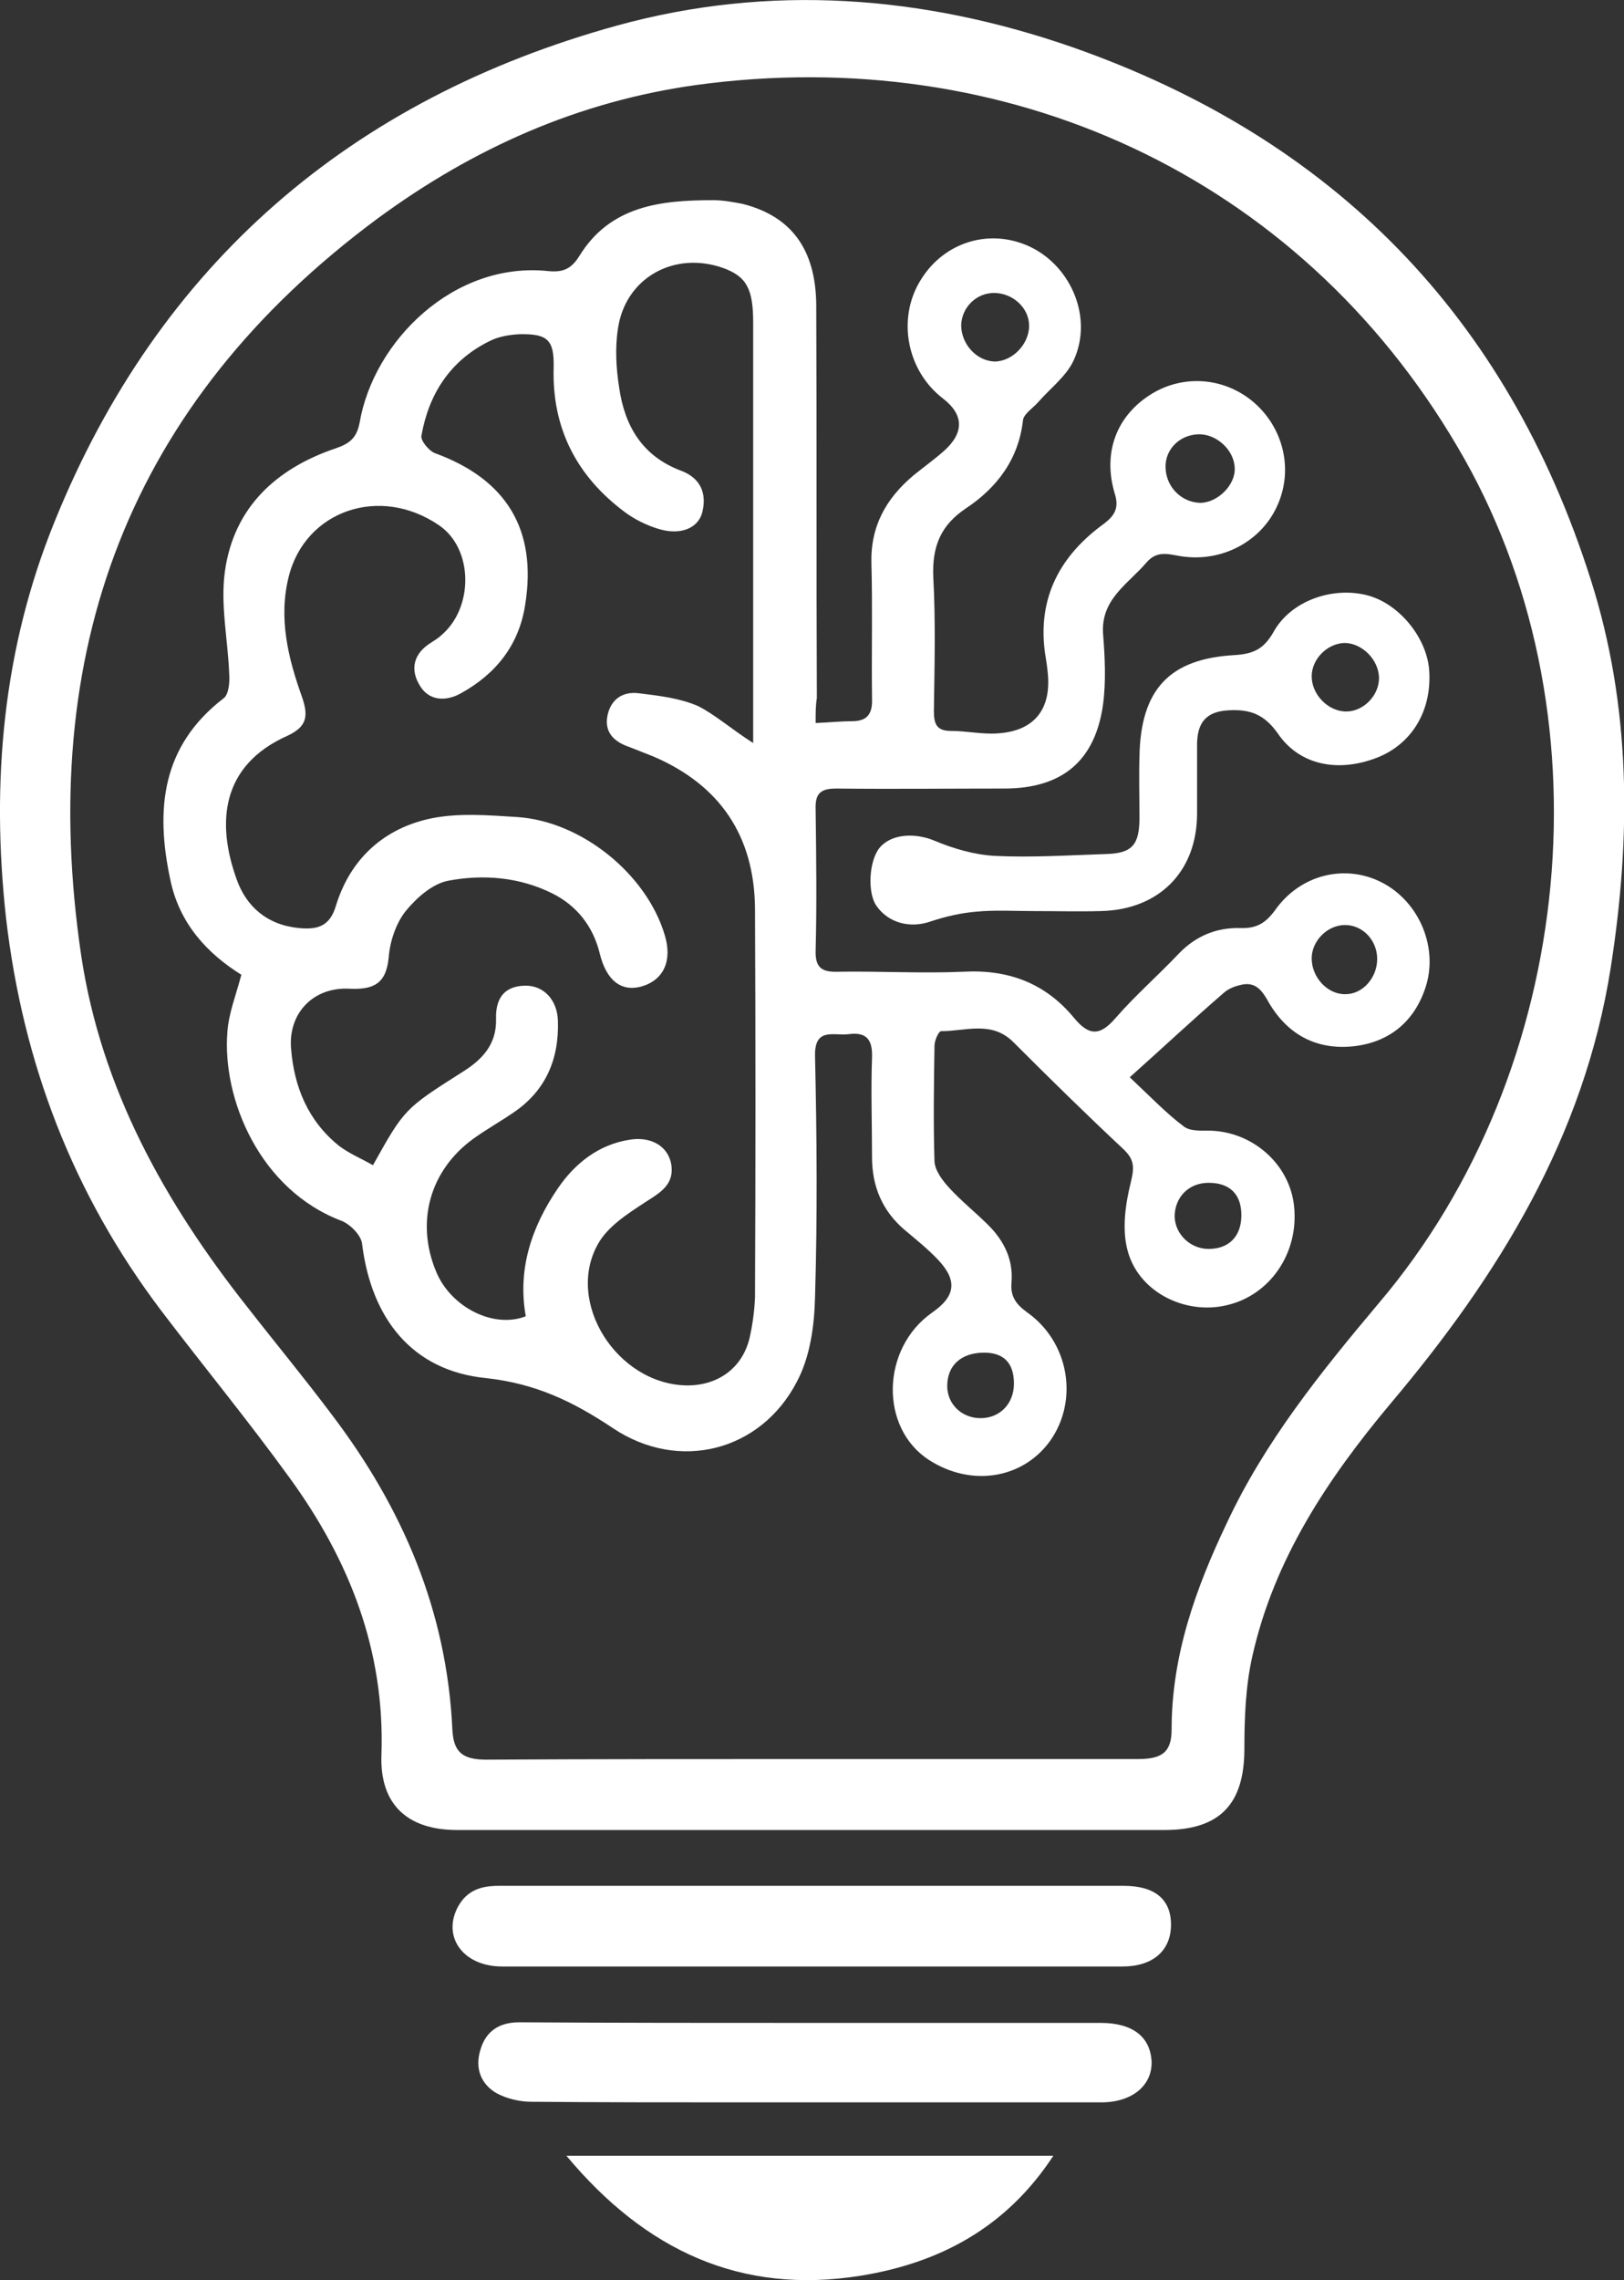 <?xml version="1.0" encoding="utf-8"?>
<!-- Generator: Adobe Illustrator 21.0.0, SVG Export Plug-In . SVG Version: 6.00 Build 0)  -->
<svg version="1.1" id="Layer_1" xmlns="http://www.w3.org/2000/svg" xmlns:xlink="http://www.w3.org/1999/xlink" x="0px" y="0px"
	 width="267.8px" height="375.9px" viewBox="0 0 267.8 375.9" style="enable-background:new 0 0 267.8 375.9;" xml:space="preserve"
	>

<rect x="0" y="0" width="267.8" height="375.9" fill="#333333" stroke="none"/>

<path fill="#fff" d="M133.9,301.7c-19.5,0-39,0-58.5,0c-8.2,0-12.8-4.2-12.5-12.4c0.6-17.2-5.3-32.1-15.1-45.6c-6.8-9.4-14.2-18.4-21.2-27.6
	C12,196.8,3.8,175.3,1,151.4C-1.5,128.8,0.5,106.9,9,86c17.2-42.5,48.9-69.7,92.8-81.8c25.1-6.9,50.4-5,75.1,3.6
	c43,15.1,71.6,44.3,85.4,87.7c6.7,21,6.7,42.4,3.3,64.1c-4.4,27.9-18.5,50.7-36.3,71.8c-10.3,12.3-19.2,25.6-22.8,41.7
	c-1.1,4.9-1.3,10.1-1.3,15.2c0,9.1-4,13.4-13.2,13.4C172.6,301.7,153.2,301.7,133.9,301.7z M133.7,290c18,0,36,0,54,0
	c4,0,5.5-1.2,5.5-4.9c0-12.2,4-23.3,9.1-34c6.3-13.5,15.6-25,25.1-36.3c32.6-38.4,38.5-98,12.9-141.2C213.9,28.7,165.8,7.1,114.9,14
	c-19.5,2.7-36.8,10.4-52.6,22C21.1,66.5,6,107.6,13.4,157.6c3.3,21.9,13.8,40.7,27.4,57.9c4.6,5.9,9.4,11.7,13.9,17.7
	c11.7,15.4,19,32.4,19.9,52c0.2,3.6,1.6,4.9,5.6,4.9C98,290,115.9,290,133.7,290z"/>
<path fill="#fff" d="M134.3,310.9c17,0,34,0,51,0c5.1,0,7.8,2.2,7.8,6.4c0,4.3-3,6.9-8,6.9c-34.1,0-68.2,0-102.3,0c-6.5,0-10-5-7.2-10
	c1.5-2.6,3.8-3.3,6.6-3.3C99.6,310.9,117,310.9,134.3,310.9z"/>
<path fill="#fff" d="M134.3,333.5c15.7,0,31.5,0,47.2,0c5.3,0,8.2,2.3,8.4,6.4c0.1,3.9-3.2,6.7-8.3,6.7c-19.7,0-39.5,0-59.2,0
	c-11.6,0-23.2,0-34.8-0.1c-1.9,0-4-0.5-5.7-1.4c-2.6-1.5-3.6-4.1-2.7-7.1c0.9-3.2,3.2-4.6,6.4-4.6
	C101.8,333.5,118.1,333.5,134.3,333.5z"/>
<path fill="#fff" d="M93.4,355.4c27.1,0,53.3,0,80.3,0c-7.8,11.9-18.8,17.7-31.9,19.8C122.2,378.3,106.5,371.1,93.4,355.4z"/>
<path fill="#fff" d="M134.5,119.2c2.3-0.1,4.2-0.3,6-0.3c2.6,0,3.4-1.3,3.3-3.8c-0.1-7.4,0.1-14.8-0.1-22.1c-0.2-6.2,2.4-10.8,6.9-14.6
	c1.6-1.3,3.4-2.6,5-4c3.4-3,3.4-6-0.1-8.7c-6-4.6-7.6-13.2-3.7-19.5c3.9-6.4,11.6-8.7,18.3-5.4c6.6,3.3,10.1,11.6,7,18.5
	c-1.2,2.7-3.9,4.7-5.9,7c-0.9,1-2.3,1.9-2.5,2.9c-0.7,6.5-4.3,11.2-9.4,14.6c-4.2,2.8-5.6,6.3-5.4,11.3c0.4,7.4,0.2,14.7,0.1,22.1
	c0,2.1,0.4,3.3,2.8,3.3c2.6,0,5.2,0.6,7.8,0.4c5.9-0.4,8.7-3.9,8.2-9.7c-0.1-1.2-0.3-2.5-0.5-3.7c-1.2-9.1,2.6-16,9.8-21.2
	c1.7-1.3,2.5-2.6,1.7-5c-2-6.8,0.4-12.8,6-16.3c5.3-3.3,12-2.8,16.8,1.2c5,4.2,6.7,11.1,4.1,17c-2.5,5.8-8.7,9.3-15.2,8.6
	c-2.3-0.2-4.5-1.4-6.5,1c-3,3.5-7.5,6-7.1,11.7c0.3,3.8,0.5,7.8,0,11.6c-1.3,9.4-6.8,13.9-16.3,13.9c-9.2,0-18.5,0.1-27.7,0
	c-2.7,0-3.5,0.9-3.4,3.5c0.1,7.7,0.2,15.5,0,23.2c-0.1,3,1.2,3.6,3.8,3.5c6.9-0.1,13.8,0.3,20.6,0c7.4-0.4,13.5,1.9,18.2,7.6
	c2.4,2.9,4.2,3.1,6.8,0.1c3.3-3.8,7.1-7.1,10.5-10.7c2.8-2.9,6.2-4.3,10.1-4.2c2.7,0.1,4.2-0.8,5.8-3c4.2-5.9,11.6-7.6,17.6-4.5
	c6.2,3.2,9.4,10.9,7.1,17.5c-1.9,5.6-6.1,8.9-11.9,9.5c-6,0.6-10.7-1.9-13.8-7.1c-1.1-2-2.2-3.7-4.8-3c-0.9,0.2-1.9,0.6-2.6,1.2
	c-5.1,4.4-10,9-15.6,14c3.7,3.5,6.1,6,8.9,8.1c1,0.8,2.8,0.7,4.2,0.7c7.1,0.1,13.3,5.5,14,12.5c0.8,7.7-4,14.7-11.2,16.3
	c-6.9,1.6-14.6-2.3-16.3-9.2c-0.9-3.5-0.3-7.6,0.6-11.2c0.6-2.5,0.5-3.7-1.3-5.4c-6.1-5.7-12.1-11.6-18-17.5
	c-3.6-3.7-7.9-1.9-12-1.9c-0.4,0-1.1,1.5-1.1,2.4c-0.1,6.4-0.2,12.8,0,19.1c0.1,1.5,1.3,3.1,2.4,4.3c2,2.2,4.4,4.1,6.5,6.2
	c2.6,2.6,4.1,5.7,3.8,9.4c-0.2,2.2,0.6,3.5,2.5,4.9c7,4.9,8.6,14.5,3.9,21.2c-4.5,6.3-13,7.7-20,3.2c-8.2-5.3-7.9-18.4,0.5-24.3
	c3.9-2.7,4.2-5.3,1-8.7c-1.7-1.8-3.7-3.4-5.6-5c-3.6-3.1-5.3-7.1-5.3-11.9c0-5.5-0.2-11,0-16.5c0.1-3-1-4.2-3.9-3.8
	c-2.4,0.3-5.6-1.2-5.5,3.6c0.3,13.2,0.4,26.5,0,39.7c-0.1,4.7-0.8,9.9-3,14c-5.9,11.4-19.4,15-30.4,7.6c-6.6-4.4-12.7-7.3-20.8-8.2
	c-12.3-1.2-19-9.9-20.5-22.2c-0.2-1.4-1.9-3.1-3.3-3.7c-13.6-5.1-19.8-20.2-18.9-31.2c0.2-3,1.4-6,2.3-9.4
	c-5.6-3.5-10.2-8.4-11.7-15.6c-2.5-11.6-1.5-22.1,8.8-30c0.8-0.6,1-2.6,0.9-3.9c-0.2-5.7-1.5-11.5-0.7-17.1
	c1.5-10.5,8.5-16.9,18.3-20.2c2.3-0.8,3.4-1.7,3.9-4.2c2.3-13.5,15.6-26.7,31.2-25c2.3,0.2,3.7-0.3,5.1-2.6c5.1-8.2,13.4-9.1,22-9.1
	c1.6,0,3.2,0.3,4.8,0.6c8,2,12.1,7.4,12.2,16.6c0.1,21.6,0,43.2,0.1,64.9C134.5,116.3,134.5,117.4,134.5,119.2z M124.2,122.5
	c0-3.8,0-7.1,0-10.4c0-19.6,0-39.2,0-58.9c0-5.6-1.1-7.6-4.9-9c-8.1-2.9-16.2,1.6-17.4,10c-0.5,3.2-0.3,6.5,0.2,9.7
	c0.9,6.3,3.8,11.3,10.2,13.7c3.2,1.2,4.3,3.7,3.5,6.9c-0.7,2.6-3.6,3.8-7.2,2.7c-2-0.6-4-1.6-5.6-2.8c-7.9-5.9-12-13.8-11.7-23.8
	c0.1-4.6-1-5.6-5.7-5.5c-1.7,0.1-3.5,0.4-5,1.2c-6.4,3.2-9.9,8.7-11.1,15.5c-0.2,0.8,1.2,2.5,2.2,2.9c11.8,4.3,16.9,12.6,14.9,25
	c-1,6.6-4.8,11.4-10.6,14.6c-2.5,1.4-5.4,1.3-6.9-1.5c-1.5-2.6-0.8-5.1,1.9-6.8c0.6-0.4,1.3-0.8,1.8-1.3c5.3-4.5,5.3-14.2-0.4-18.1
	c-9.8-6.7-22.1-2.4-24.8,8.5c-1.7,6.8-0.1,13.4,2.2,19.8c1.1,3.2,0.8,4.9-2.4,6.4c-11,4.9-11.7,14.4-8.4,23.6
	c1.6,4.6,5.1,7.6,10.3,8.1c3.1,0.3,5.1-0.3,6.1-3.7c2.4-7.8,8-12.8,15.8-14.4c4.5-0.9,9.4-0.5,14.1-0.2c10.6,0.7,21.3,9.4,24.3,19.4
	c1.3,4.2-0.1,7.4-3.7,8.5c-3.4,1-5.9-0.9-7-5.4c-1.1-4.5-3.8-7.9-7.8-9.9c-5.4-2.7-11.4-3.2-17.2-2.1c-2.6,0.5-5.2,2.8-7,5
	c-1.6,2-2.6,5-2.8,7.6c-0.4,4.3-2.4,5.4-6.5,5.2c-6-0.3-10.1,4.1-9.6,9.9c0.5,6.3,2.8,11.9,7.9,16c1.7,1.3,3.7,2.1,5.6,3.2
	c5.2-9.3,5.2-9.3,14.8-15.4c3.2-2,5.6-4.5,5.5-8.7c-0.1-3.1,1.1-5.4,4.7-5.5c3.1-0.1,5.4,2.3,5.5,5.8c0.2,6.3-2,11.5-7.3,15.1
	c-2.2,1.5-4.5,2.8-6.6,4.3c-7.2,5.2-9.6,13.7-6.2,21.9c2.4,5.9,9.5,9.5,14.8,7.4c-1.4-7.8,1-14.8,5.3-21.1c2.8-4.1,6.7-7.2,11.8-8
	c3.6-0.6,6.4,1.1,6.9,4.1c0.5,3.3-1.8,4.6-4.3,6.2c-2.9,1.9-6.2,4-7.8,6.9c-5.4,9.6,3.1,23,14.5,23.3c5.2,0.1,9.3-2.8,10.5-7.8
	c0.5-2.2,0.8-4.4,0.9-6.7c0.1-21.4,0.1-42.7,0-64.1c-0.1-12-5.8-20.4-16.8-25.1c-1.3-0.5-2.5-1-3.8-1.5c-2.4-0.8-4.1-2.2-3.8-4.8
	c0.4-2.9,2.4-4.5,5.3-4.1c3.3,0.4,6.7,0.8,9.7,2.1C117.9,117.8,120.6,120.2,124.2,122.5z M197.6,71.6c-3.1,0.1-5.5,2.5-5.4,5.5
	c0.1,3.2,2.6,5.7,5.7,5.8c2.9,0,5.9-3,5.7-5.8C203.5,74.2,200.6,71.5,197.6,71.6z M164.1,48.3c-3-0.1-5.5,2.3-5.6,5.3
	c0,3.1,2.5,5.9,5.5,6c2.9,0,5.7-2.8,5.7-5.9C169.7,50.8,167.1,48.4,164.1,48.3z M199.3,195c-3.3,0-5.6,2.4-5.6,5.6
	c0.1,2.9,2.6,5.3,5.6,5.3c3.3,0,5.3-2,5.4-5.3C204.8,197,202.9,195,199.3,195z M227.1,158.1c0-3.1-2.4-5.6-5.3-5.6
	c-2.9,0-5.5,2.6-5.5,5.5c0,3.2,2.7,6,5.6,5.9C224.7,163.9,227.1,161.2,227.1,158.1z M167.2,228.1c0-3.4-1.7-5.1-4.9-5.1
	c-3.8,0-6.1,2.1-6.1,5.5c0,3,2.4,5.3,5.5,5.3C164.9,233.8,167.2,231.4,167.2,228.1z"/>
<path fill="#fff" d="M170.4,150.2c-3.1,0-6.3-0.2-9.4,0.1c-2.5,0.2-5.1,0.8-7.5,1.6c-3.4,1.2-7,0.3-9-2.6c-1.5-2.2-1.2-7.5,0.6-9.6
	c2-2.3,5.9-2.4,9-1.1c3.1,1.3,6.5,2.3,9.9,2.5c6.1,0.3,12.2-0.1,18.3-0.3c4.4-0.1,5.6-1.5,5.6-6c0-3.4-0.1-6.7,0-10.1
	c0.2-11,4.9-16.1,15.7-16.7c3.1-0.2,4.8-1,6.4-3.8c2.8-5.1,9.6-7.5,15.3-6.1c5.4,1.3,10.2,7.2,10.4,12.8c0.3,6.5-3,11.8-8.6,14
	c-6.4,2.5-12.8,1.3-16.4-4c-2.2-3.1-4.5-4-8.1-3.8c-3.7,0.2-5.1,2-5.2,5.4c0,3.9,0,7.7,0,11.6c0,9.6-6.3,15.9-15.9,16.1
	C177.9,150.3,174.2,150.2,170.4,150.2C170.4,150.2,170.4,150.2,170.4,150.2z M227.4,111.8c0-3-2.8-5.8-5.7-5.8
	c-2.9,0.1-5.4,2.7-5.4,5.5c0,3,2.7,5.8,5.7,5.8C224.8,117.3,227.4,114.7,227.4,111.8z"/>
</svg>
